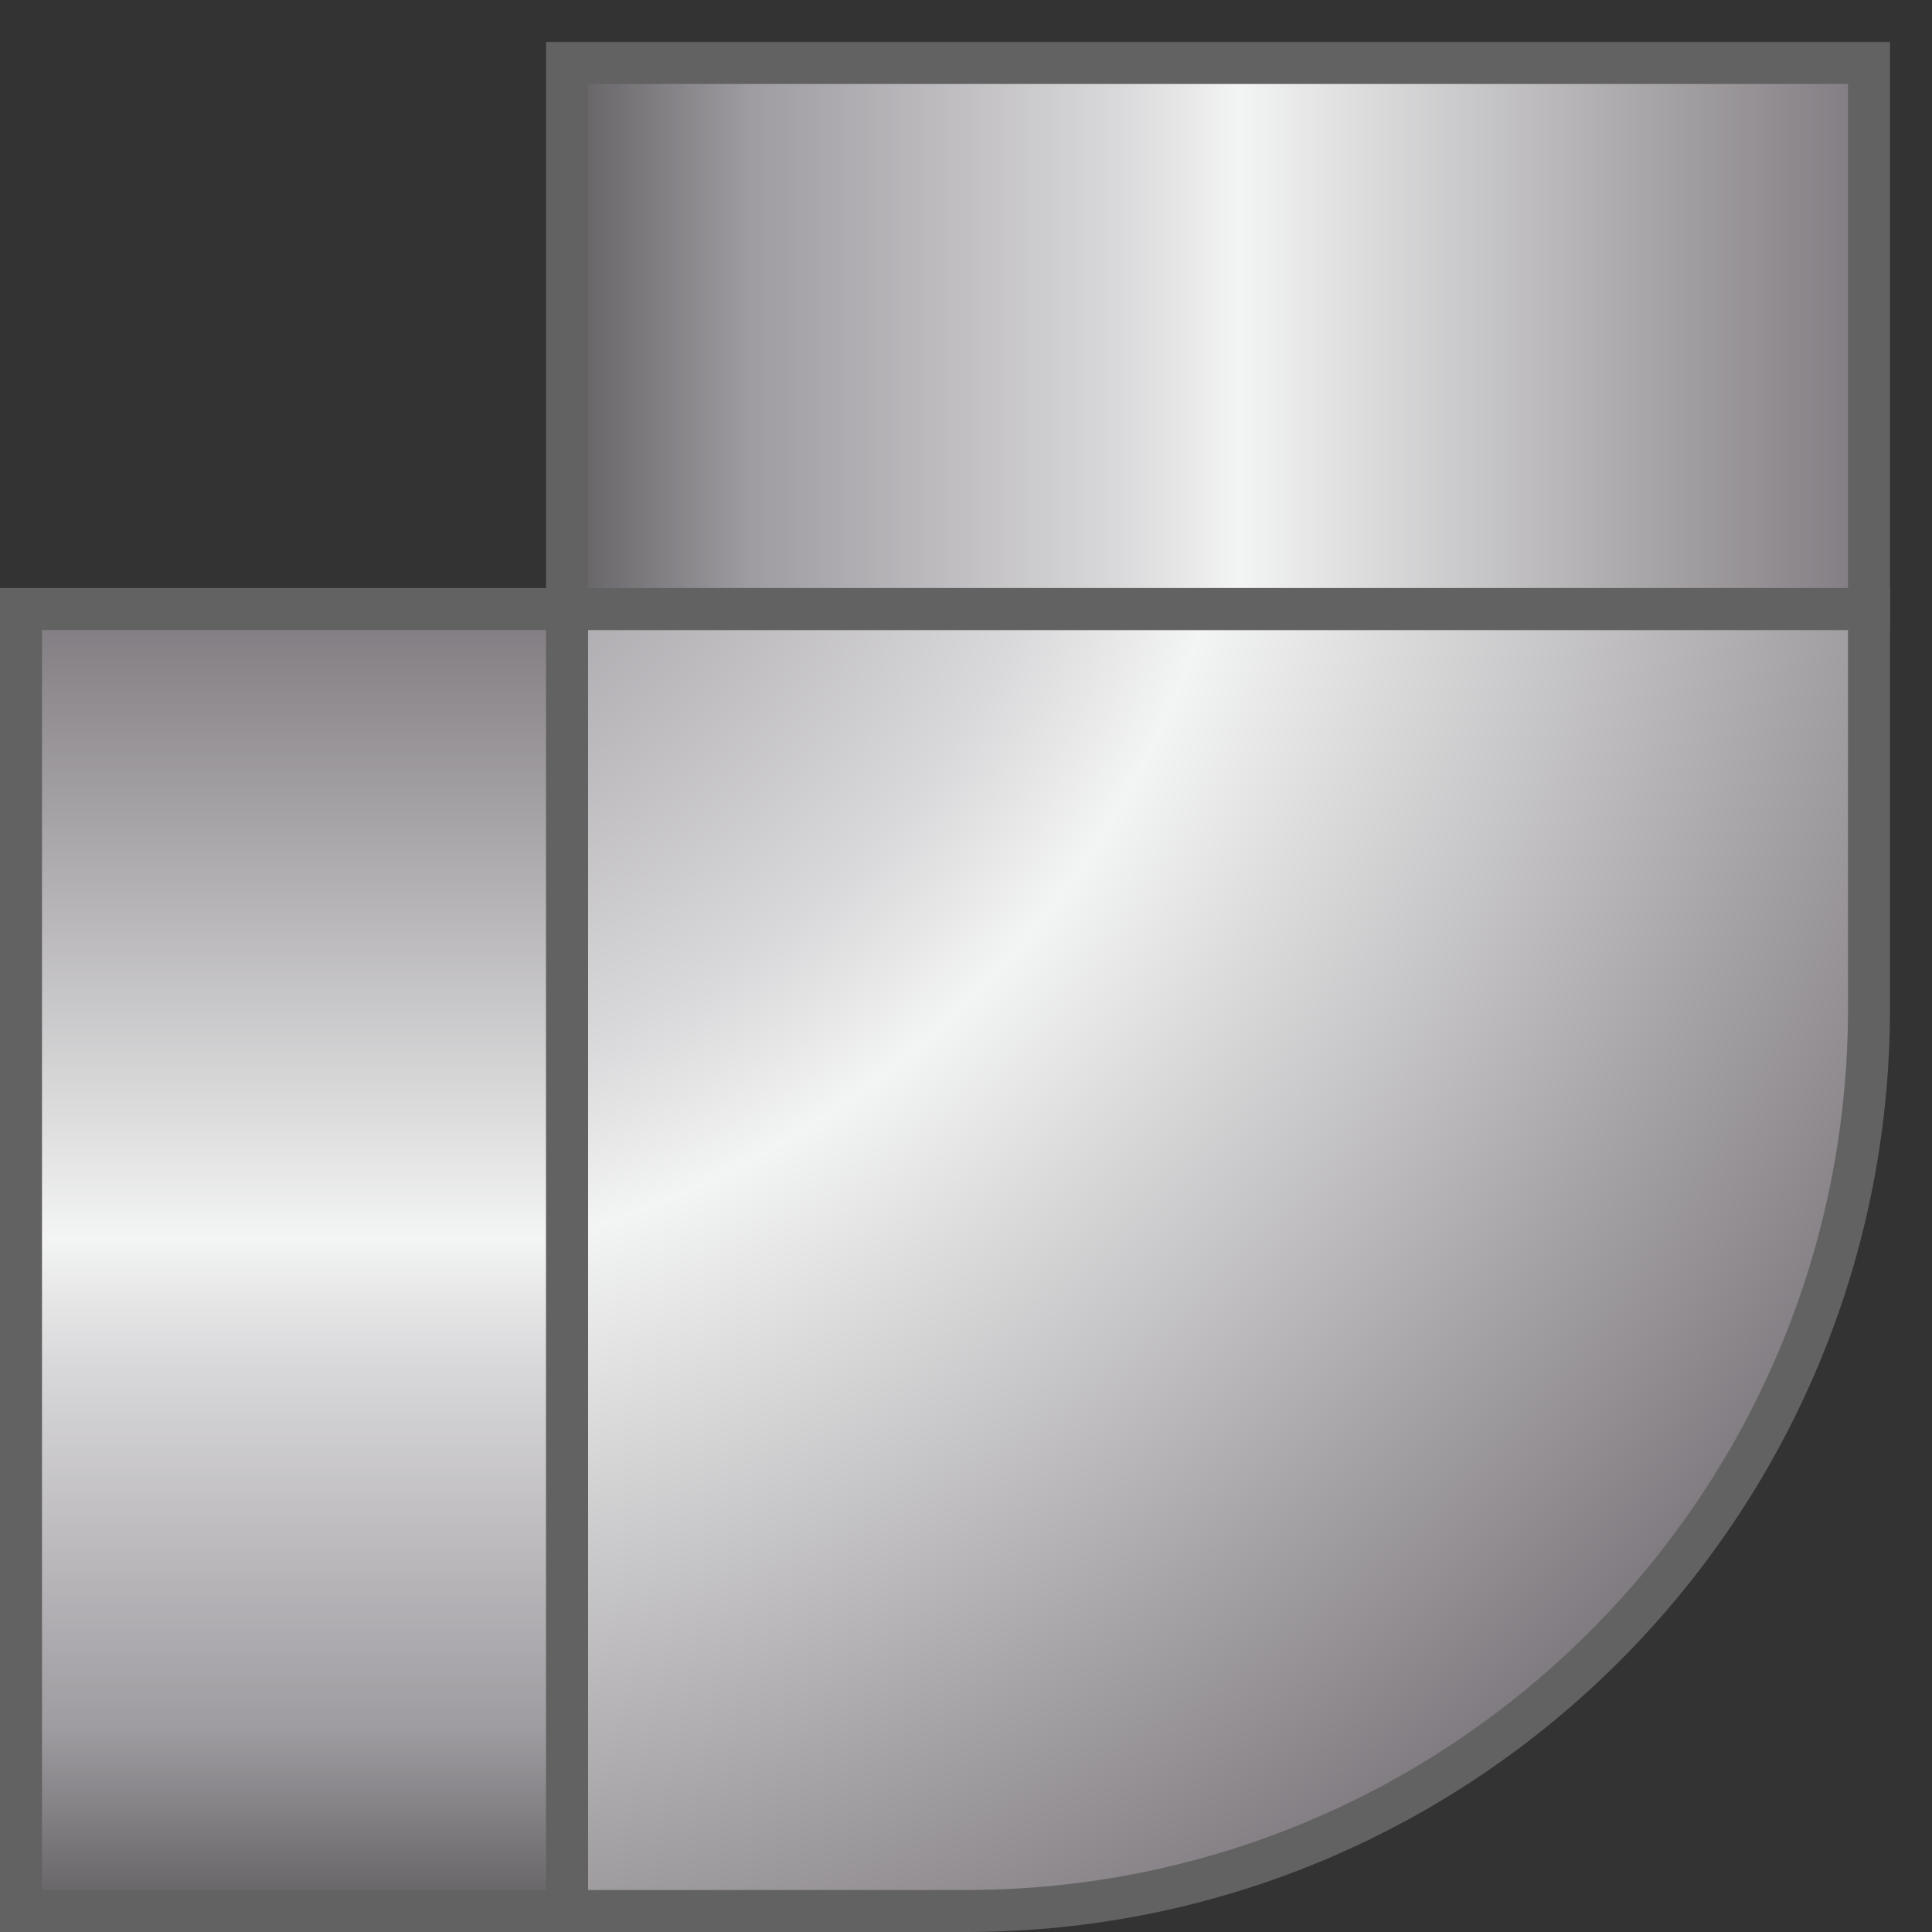 <svg xmlns="http://www.w3.org/2000/svg" width="23" height="23"><rect width="100%" height="100%" fill="#333333" stroke="none"/><defs><radialGradient id="a" cx="-20.177%" cy="-21.812%" r="141.011%" fx="-20.177%" fy="-21.812%"><stop offset="0%" stop-color="#8B878D"/><stop offset="13.66%" stop-color="#9F9CA1"/><stop offset="42.07%" stop-color="#D9D8DA"/><stop offset="51.52%" stop-color="#F3F4F4"/><stop offset="100%" stop-color="#807B80"/></radialGradient><linearGradient id="b" x1="50.034%" x2="50.034%" y1="99.725%" y2="-.004%"><stop offset="0%" stop-color="#656266"/><stop offset="13.66%" stop-color="#9F9CA1"/><stop offset="42.07%" stop-color="#D9D8DA"/><stop offset="51.52%" stop-color="#F3F4F4"/><stop offset="100%" stop-color="#807B80"/></linearGradient></defs><g fill="none" stroke="#636262" stroke-width=".5"><path fill="url(#a)" d="M6.75 7.25v15.5h4.75c5.937 0 10.75-4.813 10.75-10.75V7.25H6.75z"/><path fill="url(#b)" d="M11.25-3.75h6.5v15.5h-6.5z" transform="rotate(90 14.5 4)"/><path fill="url(#b)" d="M.25 7.25h6.5v15.5H.25z"/></g></svg>